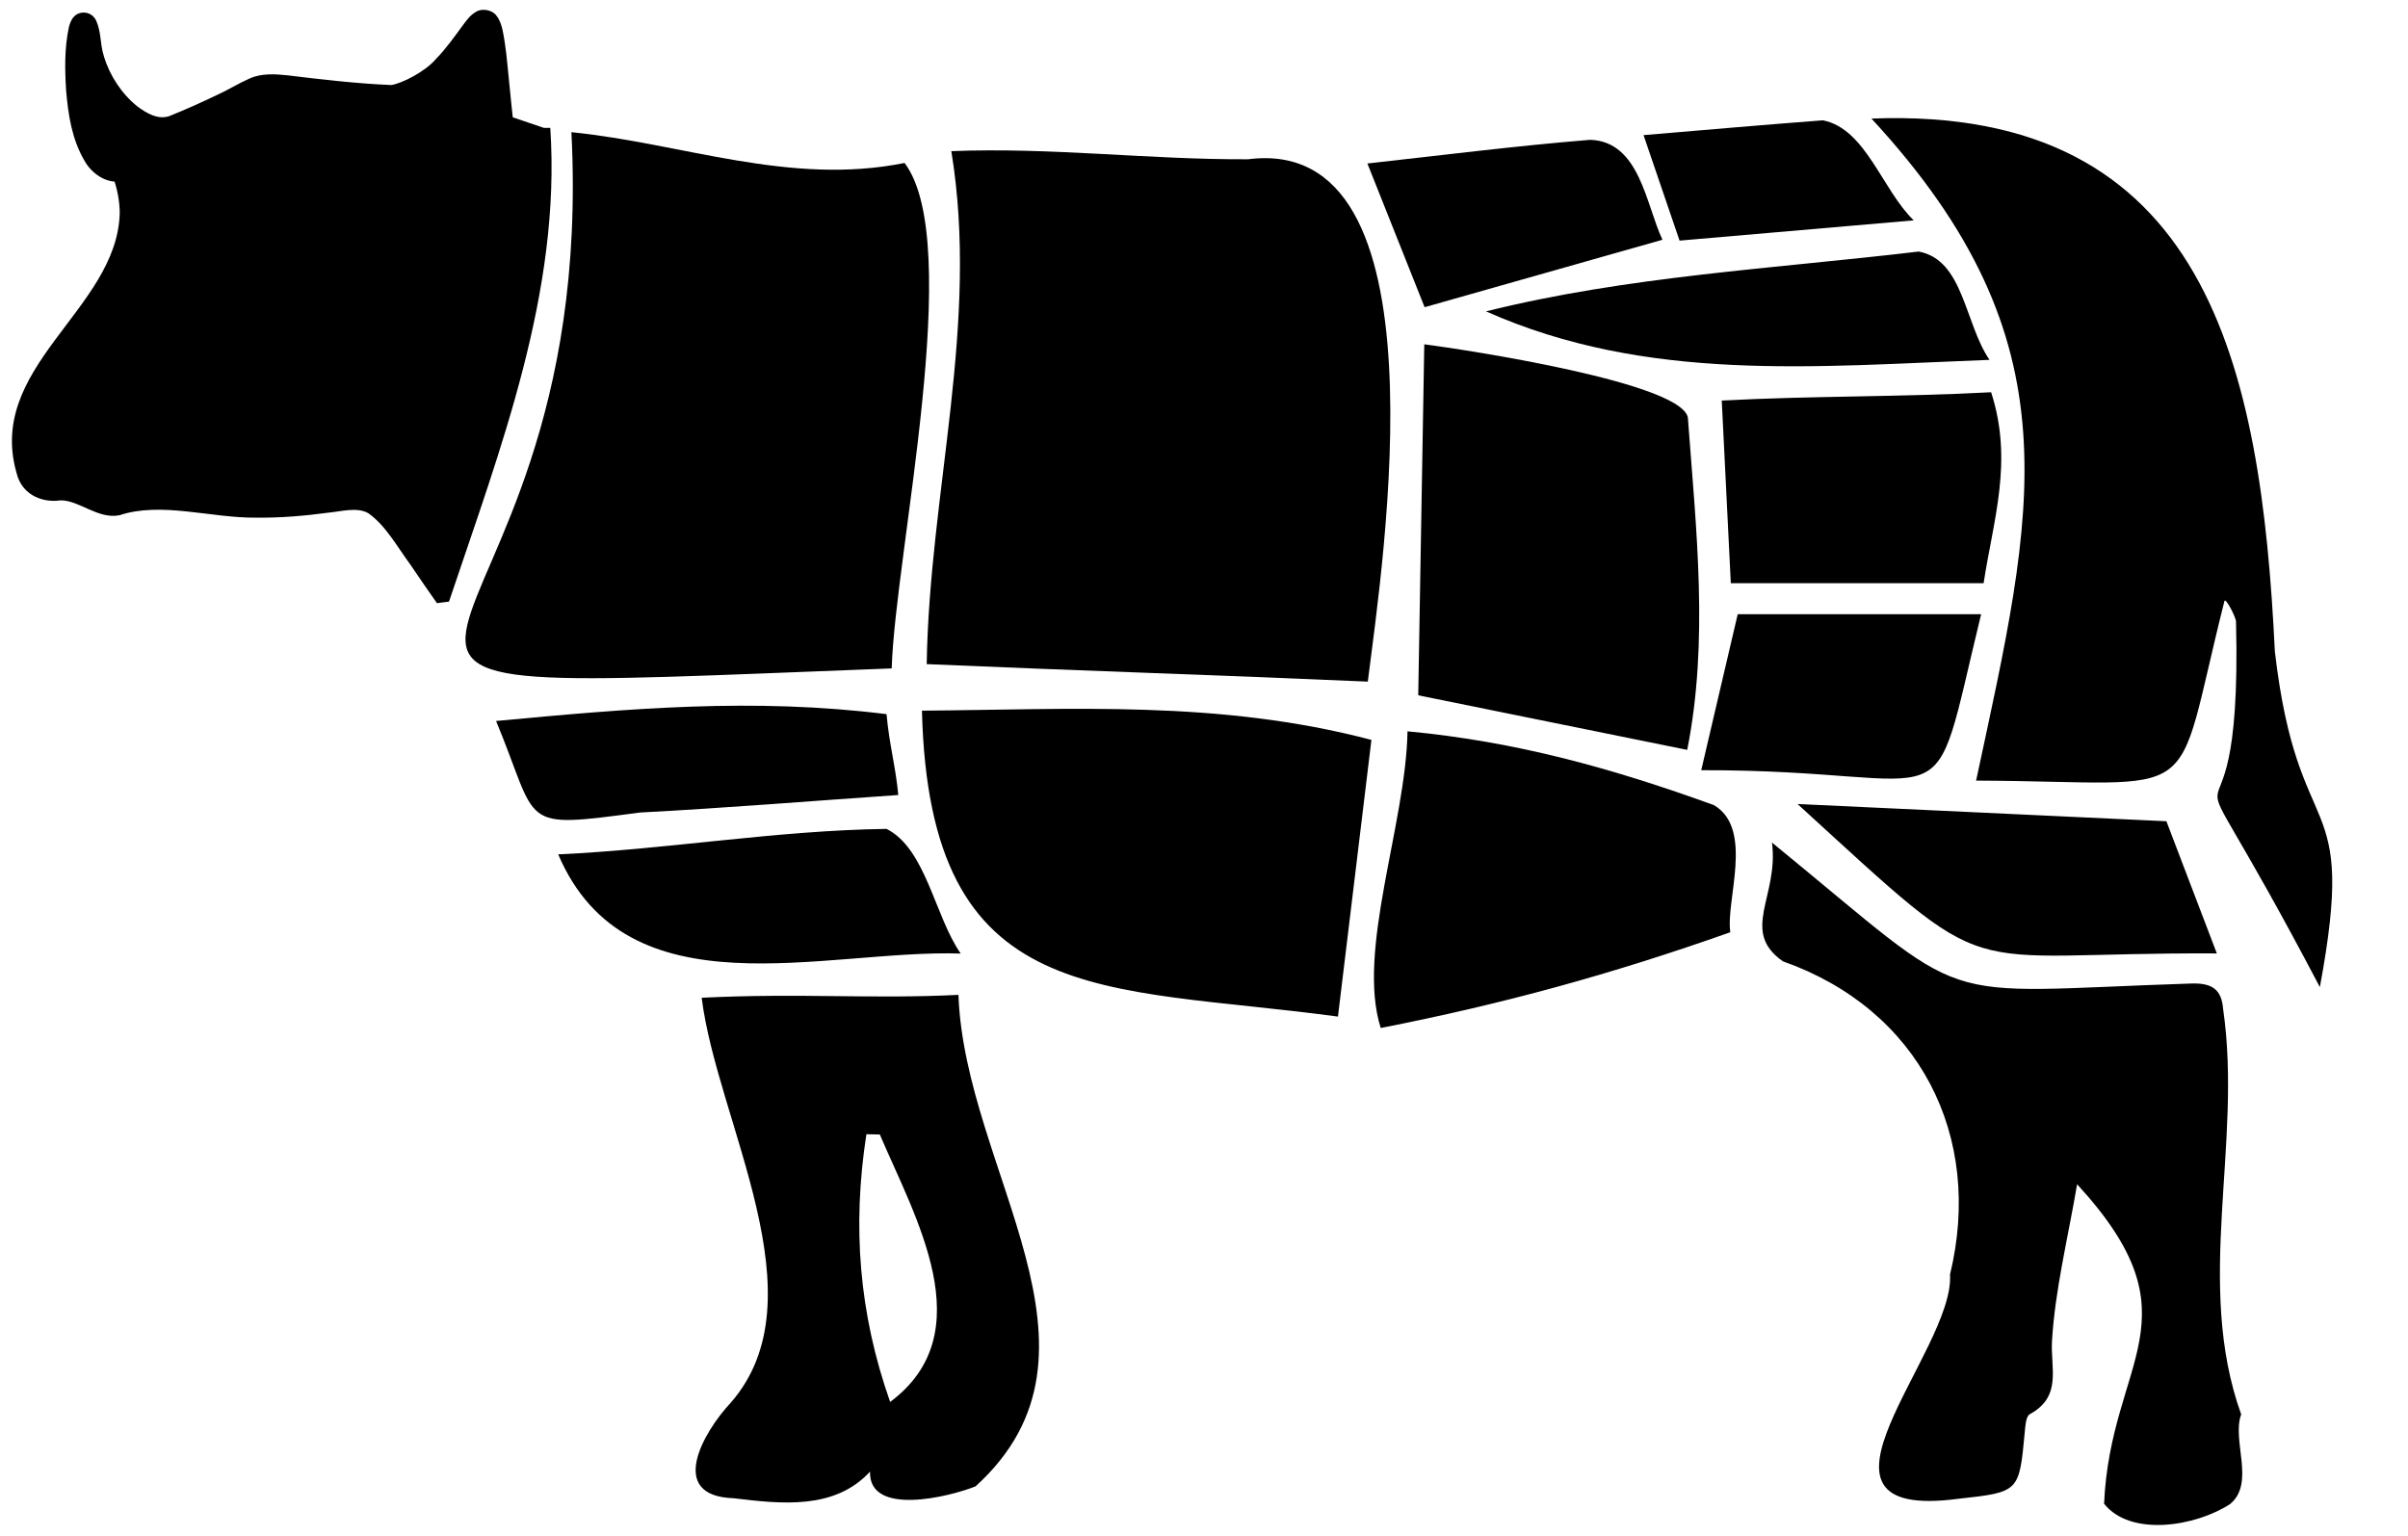 <svg version="1.1" id="Layer_1" xmlns="http://www.w3.org/2000/svg" x="0" y="0" viewBox="0 0 359 229" style="enable-background:new 0 0 359 229" xml:space="preserve"><path class="st0" d="M138.16 99.03c22.51.98 42.97 1.61 65.76 2.61 2.27-18.11 12.11-81.73-17.86-77.89-14.83.07-29.39-1.81-44.23-1.21 4.22 25.74-3.26 50.69-3.67 76.49z"/><path d="M65.99 89.4c7.48-22.58 16.37-44.62 15.09-69.33h-8.04c.91-32.3-1.39-8.3-14.78-6.38-27.45-1.92-13.41-2.43-32.17 5.44-4.84 2.03-12.14-5.07-12.9-12.72-1.21-12.06-5.07 20.03 4.6 19.66C24.59 43.17.73 52.72 3.77 68.55c.31 2.67 1.53 4.79 5.02 4.36 2.68-.35 6.13 2.53 8.51 2.25 6.62-2.07 13.15.13 19.74.37 21.44.44 15.37-7.07 28.95 13.87z"/><path d="M65.05 89.08c5.6-16.92 12.04-33.61 14.31-51.32.75-5.85 1.03-11.76.73-17.64l1 .95c-1.82.61-8.7 2.95-10.33 3.51l-1.43-4.61c.86-5.06 1.84-10.3 1.61-15.37.12.13.22.28.54.44.35.17.89.19 1.14.02.09-.07.01-.04-.07.01-.08.06-.19.14-.3.23-3.9 4.04-8.01 8.87-14.06 9.38-5.88-.47-11.91-1.11-17.79-.75-2.41.35-3.88 2.22-6.17 3.37-2.28 1.35-4.65 2.47-7.07 3.52-1.05.49-2.29.71-3.42.6-2.34-.21-4.17-1.29-5.71-2.49-4.45-3.5-6.56-8.88-6.96-14.2.6 1.04 2.08.9 2.59.28.12-.13.15-.2.17-.23.05-.1-.03.06-.07.18-.95 4.29-.88 8.97-.3 13.3.25 1.6.63 3.18 1.31 4.51.8 1.6 2.03 2.49 3.66 2.25 1.9 3.95 2.29 8.68.88 12.86-3.13 10.77-15.9 18.65-13.87 30.47.42 3.06 1.52 2.96 4.03 2.8 2.69.2 4.19 1.33 6.34 2.02.54.18 1.04.25 1.27.22l-.32.07c7.13-2.25 14.38.34 21.49.41 3.45.04 6.89-.09 10.33-.47 1.82-.16 3.76-.5 5.69-.16 4.59 1.11 6.5 6.16 8.9 9.59l1.84 3 .91 1.51.45.75.23.38.11.19.06.09.03.05.01.02.01.01c-.79.12 1.8-.21-1.77.25zm1.89.63c-3.58.46-1 .12-1.8.22l-.01-.01-.02-.02-.03-.05-.06-.09c-.08-.11-.3-.42-.38-.54-.28-.4-1.2-1.74-1.51-2.17l-1.98-2.9c-1.92-2.6-3.67-5.83-6.25-7.63-1.69-.95-3.99-.25-5.97-.07-3.54.48-7.14.78-10.72.74-6.74.08-14.12-2.43-20.4-.36-3.18.64-5.99-2.23-8.76-2.22-2.67.39-5.41-.74-6.38-3.42-5.3-16.38 14.81-24.88 15.18-39.41-.01-1.8-.36-3.61-.99-5.35l.97.63c-2.13.27-4.22-1.29-5.2-3.03-1.92-3.26-2.45-6.86-2.77-10.5-.2-3.19-.26-6.36.42-9.53.12-.39.29-1.05.74-1.5.83-.94 2.62-.87 3.31.56.81 1.8.56 3.55 1.17 5.36.86 2.88 2.67 5.6 4.97 7.44 1.52 1.13 3.05 1.96 4.68 1.49 2.48-.99 4.94-2.1 7.34-3.25 1.48-.67 3.1-1.68 4.65-2.36 1.82-.85 3.92-.7 5.79-.5 4.95.61 10.44 1.24 15.4 1.44 1.52-.2 5.09-2 6.67-3.89 1.42-1.44 2.75-3.31 3.97-4.97.59-.78 1.08-1.54 2.04-2.08.86-.54 2.44-.27 3.04.65.51.64.75 1.54.88 2.11.48 2.32.66 4.57.89 6.86.31 2.95.55 5.88.96 8.81l-3.73-3.83 8.04 2.73h.95c1.63 24.48-7.47 47.89-15.1 70.64z"/><path class="st0" d="M85.19 19.71c4.34 85.06-61.62 84.14 47.75 79.96.5-17.05 10.94-63.41 1.92-75.37-17.14 3.45-33.07-2.92-49.67-4.59z"/><path d="M279.01 17.68c30.9 33.43 24.22 58.5 15.6 98.72 34.77.15 29.13 4.51 37.02-26.76.16-.64 1.71 2.39 1.73 3.05 1.11 44.23-12.64 6.69 12.5 54.5 5.68-30.53-3.24-20.12-6.71-50.05-2.07-42.55-10.06-81.39-60.14-79.46z"/><path class="st0" d="M334.13 210.91c-7.02-19.57.25-40.27-2.7-60.5-.23-2.9-1.69-3.8-4.53-3.76-40.11 1.29-31.87 4.19-62.72-21.01 1.04 8.04-4.82 13.2 1.63 17.71 20.34 7.17 29.92 26.07 24.91 46.7.74 11.45-25.01 36.94 1.26 33.44 9.07-.99 9.05-1.02 9.88-9.89.09-.95.17-2.39.74-2.71 4.89-2.67 3.07-6.85 3.33-11.01.46-7.59 2.34-15.09 3.74-23.29 18.47 20.11 4.96 26.09 4.02 47.64 3.95 4.97 13.65 3.4 18.78.05 3.81-3.1.22-9.52 1.66-13.37zm-204.42 8.53c-.21 6.74 11.85 3.76 15.73 2.2 22.26-20.2-1.61-47.02-2.55-73.29-13.16.65-23.47-.3-38.28.43 2.31 18.56 18.04 44.77 4.29 60.44-4.04 4.31-9.54 13.87.48 14.19 7.12.86 15.06 1.76 20.33-3.97zm-.54-50.31c.66.01 1.33.03 2 .04 5.23 12.31 15.38 29.57 1.54 39.88-4.65-13.18-5.67-26.16-3.54-39.92zM204.46 110.33c-22.76-5.99-44.73-4.52-67.01-4.36 1.11 44.87 26.83 40.85 62.02 45.62 1.54-12.77 3.25-26.84 4.99-41.26zM251.54 111.82c3.23-16.21 1.34-32.79.12-49.25.24-5.41-33.64-10.5-39.32-11.23l-.9 52.34c12.36 2.5 25.59 5.19 40.1 8.14zM205.85 153.29c18.11-3.55 34.32-7.98 52.12-14.28-.74-4.65 3.58-15.39-2.44-18.95-15.09-5.47-29.42-9.48-45.69-11.01-.24 13.84-7.65 32.81-3.99 44.24zM296.85 58.49c-13.49.73-26.76.52-40.16 1.24.44 9.01.88 17.75 1.35 27.23h37.69c1.44-9.44 4.45-18.17 1.12-28.47z"/><path class="st0" d="M330.5 142.17c-2.59-6.78-4.99-13.08-7.52-19.71-17.72-.83-36.32-1.69-54.99-2.57 30.28 27.66 22.39 22.07 62.51 22.28zM133.92 118.55c-.37-4.16-1.34-7.47-1.75-12.06-19.87-2.47-38.17-.86-58.21 1.02 6.54 15.76 3.12 16.07 21.46 13.65 12.63-.66 25.24-1.7 38.5-2.61zM296.61 53.66c-3.73-5.44-3.85-14.91-10.56-16.15-21.57 2.56-43.38 3.66-64.51 8.92 24.04 10.68 49.04 8.21 75.07 7.23zM259.07 91.59c-1.71 7.31-3.42 14.6-5.44 23.26 39.51-.08 33.73 9.56 41.73-23.26h-36.29zM83.22 127.4c10.27 24.05 39.71 14.12 60.01 14.79-3.87-5.53-5.18-15.64-11.06-18.59-16.46.23-32.35 3.02-48.95 3.8zM203.86 24.38c2.89 7.26 5.75 14.45 8.53 21.43 11.76-3.34 23.37-6.63 35.46-10.06-2.47-5.21-3.37-14.67-10.78-14.9-11.09.9-22.12 2.3-33.21 3.53zM245.03 20.15c1.86 5.43 3.58 10.47 5.37 15.73 11.26-.98 22.67-1.97 34.91-3.02-4.73-4.58-7.13-13.64-13.53-14.92-8.78.67-17.56 1.43-26.75 2.21z"/></svg>